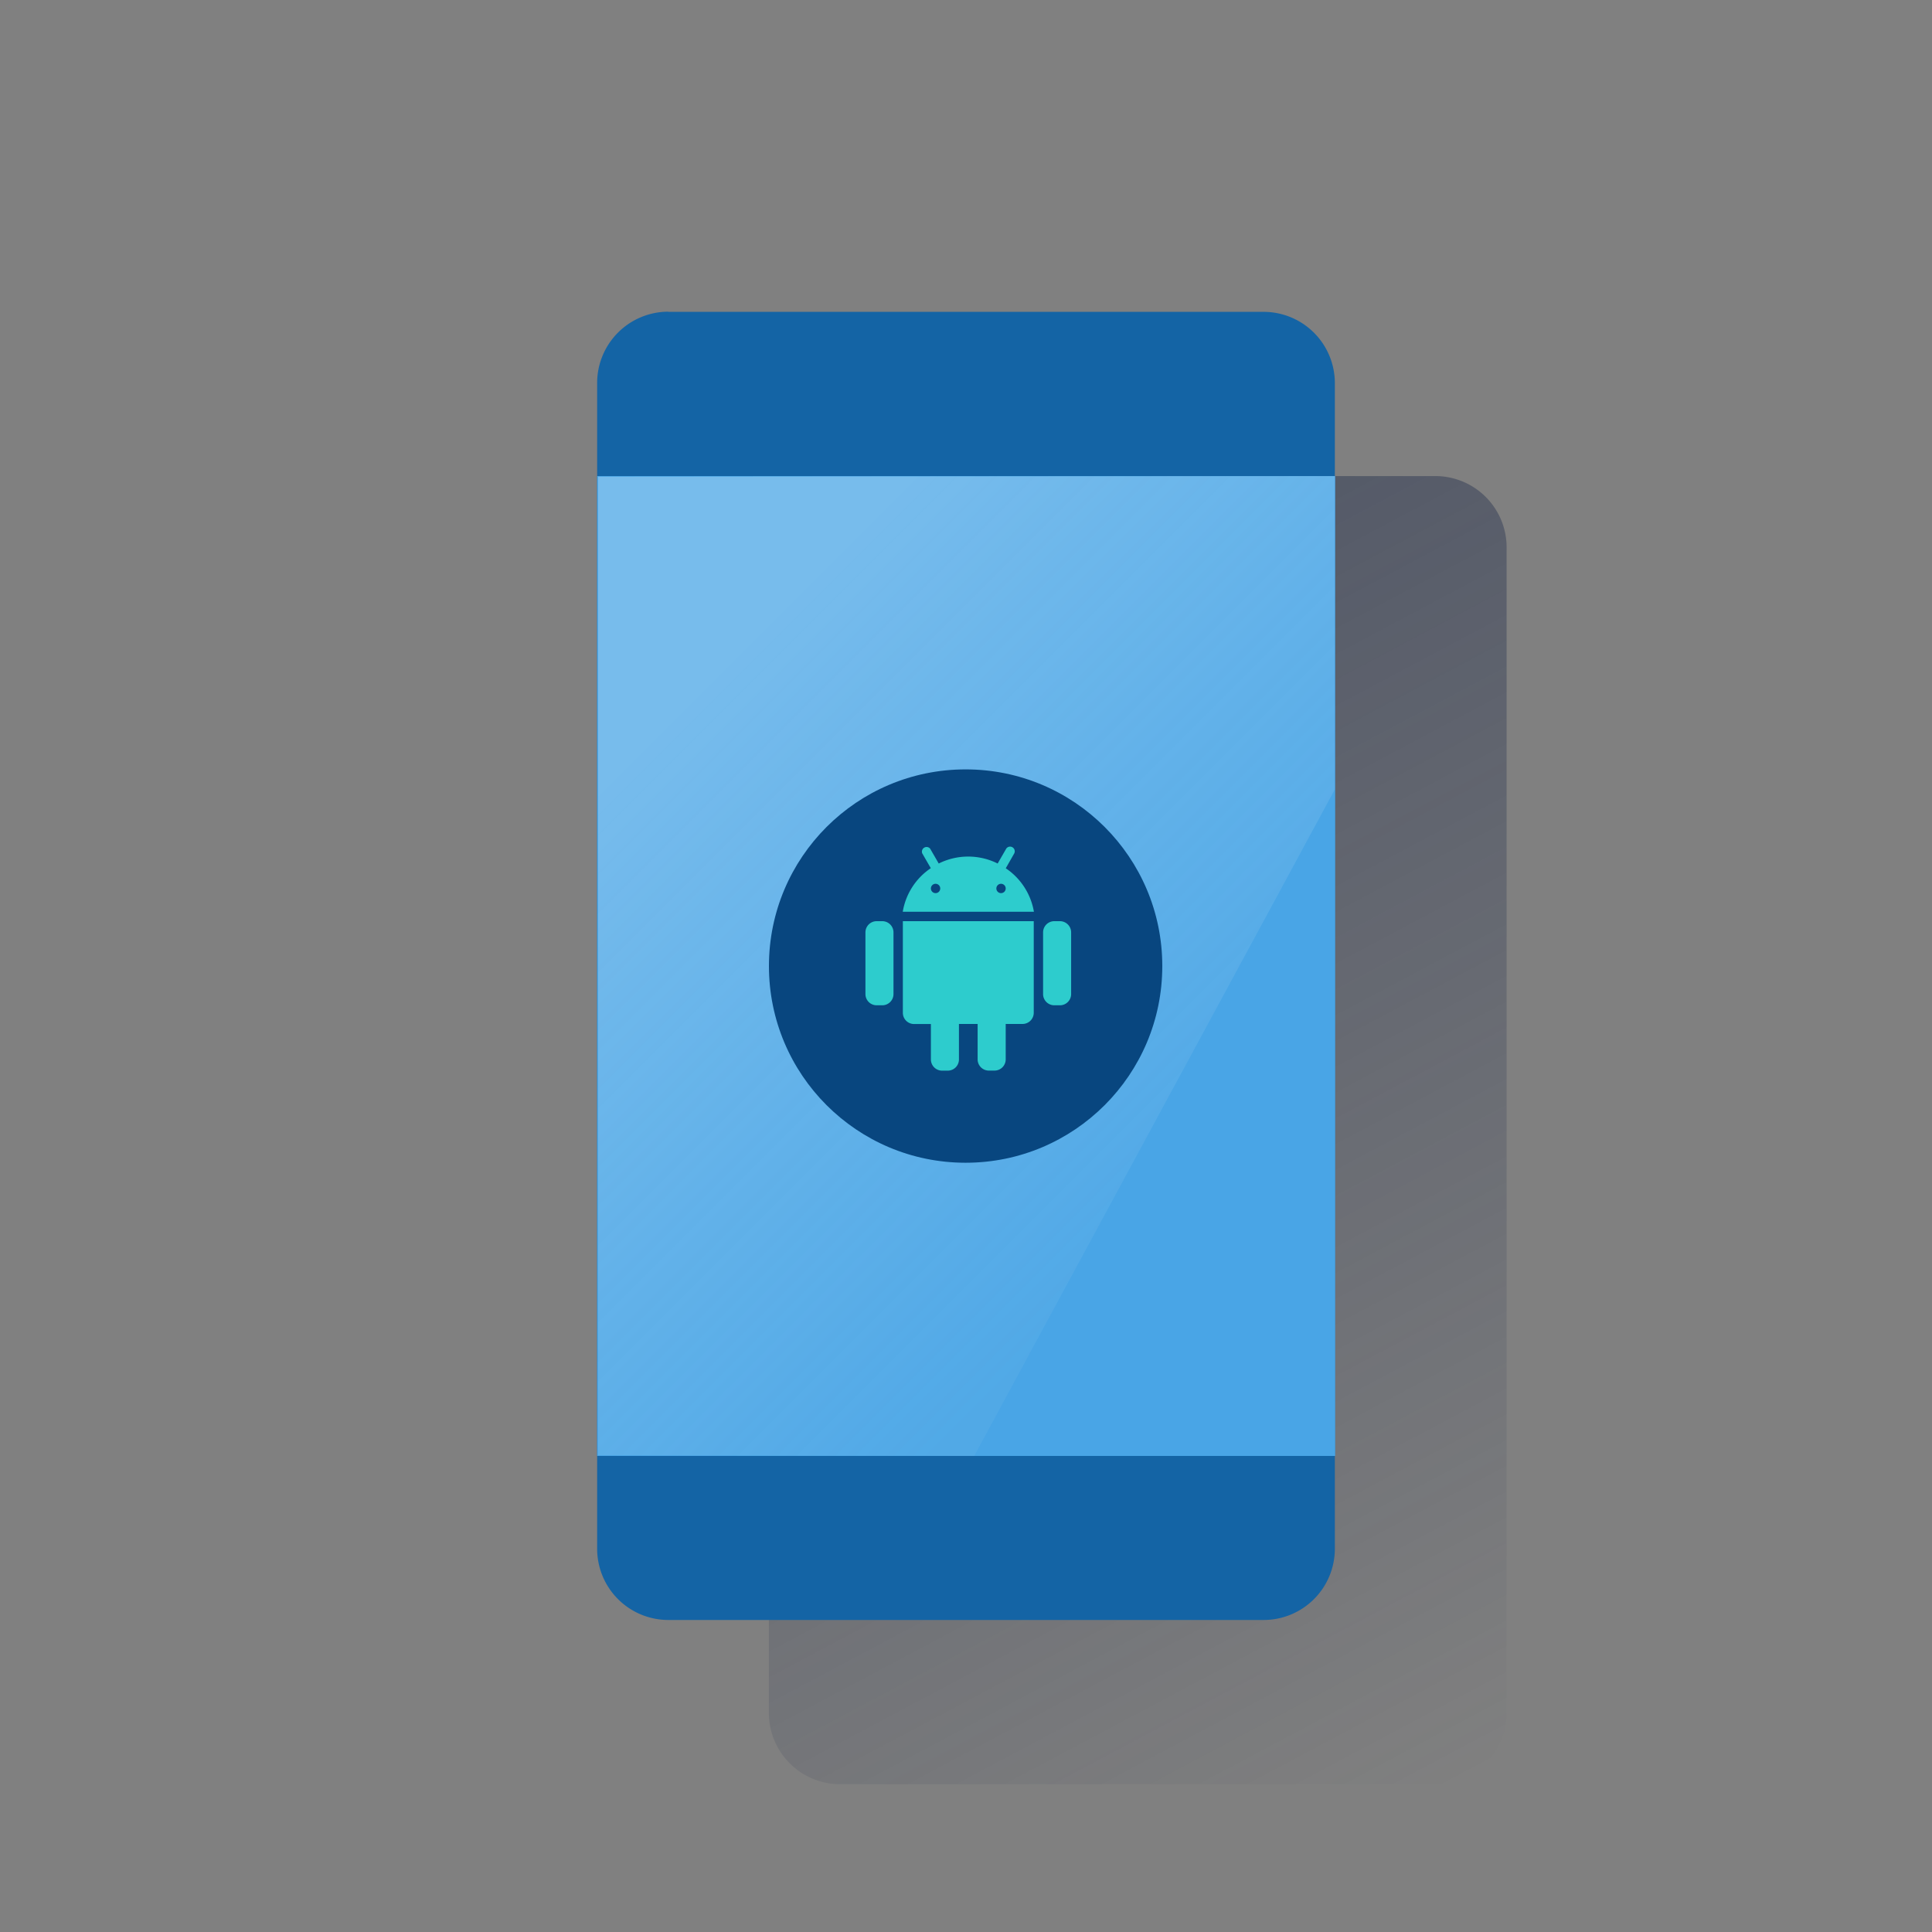 <svg xmlns="http://www.w3.org/2000/svg" xmlns:xlink="http://www.w3.org/1999/xlink" viewBox="0 0 600 600"><rect x="0" y="0" width="600" height="600" fill="#808080" stroke="none"/><defs><style>.cls-1{fill:none;}.cls-2{fill:url(#Degradado_sin_nombre_43);}.cls-3{fill:#1464a5;}.cls-4{fill:#49a5e6;}.cls-5{opacity:0.5;isolation:isolate;fill:url(#Degradado_sin_nombre_42);}.cls-6{fill:#08467f;}.cls-7{fill:#2dcccd;}</style><linearGradient id="Degradado_sin_nombre_43" x1="247.53" y1="-3851.15" x2="459.13" y2="-4249.1" gradientTransform="matrix(1, 0, 0, -1, 0, -3699.17)" gradientUnits="userSpaceOnUse"><stop offset="0" stop-color="#192647" stop-opacity="0.5"/><stop offset="1" stop-color="#192647" stop-opacity="0"/></linearGradient><linearGradient id="Degradado_sin_nombre_42" x1="216.01" y1="71.21" x2="370.27" y2="225.47" gradientTransform="translate(0 144.55)" gradientUnits="userSpaceOnUse"><stop offset="0" stop-color="#fff" stop-opacity="0.5"/><stop offset="1" stop-color="#ecf7f8" stop-opacity="0.1"/></linearGradient></defs><g id="Capa_36" data-name="Capa 36"><rect class="cls-1" width="600" height="600"/><g id="Capa_16" data-name="Capa 16"><path class="cls-2" d="M260.89,147.85h184.9A22.13,22.13,0,0,1,467.89,170V532a22.12,22.12,0,0,1-22.1,22.1H260.89a22.12,22.12,0,0,1-22.1-22.1V170a22.14,22.14,0,0,1,22.06-22.2Z"/><path class="cls-3" d="M207.55,96.85h184.9A22.13,22.13,0,0,1,414.55,119V481a22.12,22.12,0,0,1-22.1,22.1H207.55a22.12,22.12,0,0,1-22.1-22.1V119a22.13,22.13,0,0,1,22.06-22.2h0Z"/><rect class="cls-4" x="185.45" y="147.85" width="229.2" height="304.3"/><polygon class="cls-5" points="185.75 148.05 185.75 451.95 302.55 452.15 414.55 245.15 414.55 147.85 185.75 148.05"/><circle class="cls-6" cx="299.88" cy="300.02" r="61.08"/><path class="cls-7" d="M280.39,314.54a3.48,3.48,0,0,0,3.48,3.48h5.23v11a3.48,3.48,0,0,0,3.48,3.48h1.74a3.48,3.48,0,0,0,3.49-3.47h0V318h5.8v11a3.48,3.48,0,0,0,3.48,3.48h1.75a3.48,3.48,0,0,0,3.49-3.47h0V318h5.22a3.48,3.48,0,0,0,3.49-3.47h0V286.08H280.39Z"/><path class="cls-7" d="M329.17,286.08h-1.75a3.48,3.48,0,0,0-3.48,3.48h0v19.16a3.48,3.48,0,0,0,3.48,3.48h1.75a3.48,3.48,0,0,0,3.48-3.48h0V289.57a3.48,3.48,0,0,0-3.47-3.49Z"/><path class="cls-7" d="M274,286.08h-1.75a3.48,3.48,0,0,0-3.48,3.48h0v19.16a3.48,3.48,0,0,0,3.48,3.48H274a3.48,3.48,0,0,0,3.48-3.48h0V289.57a3.48,3.48,0,0,0-3.47-3.49Z"/><path class="cls-7" d="M312.35,269.65,315,265a1.45,1.45,0,0,0-2.5-1.45l-2.67,4.62a20.52,20.52,0,0,0-18.3,0l-2.67-4.62A1.45,1.45,0,0,0,286.4,265l2.67,4.62a20.29,20.29,0,0,0-8.71,13.53h40.73A20.38,20.38,0,0,0,312.35,269.65Zm-21.8,7.72a1.45,1.45,0,1,1,1.45-1.45,1.45,1.45,0,0,1-1.45,1.45Zm20.32,0a1.45,1.45,0,1,1,1.46-1.45,1.45,1.45,0,0,1-1.46,1.45Z"/></g></g></svg>
